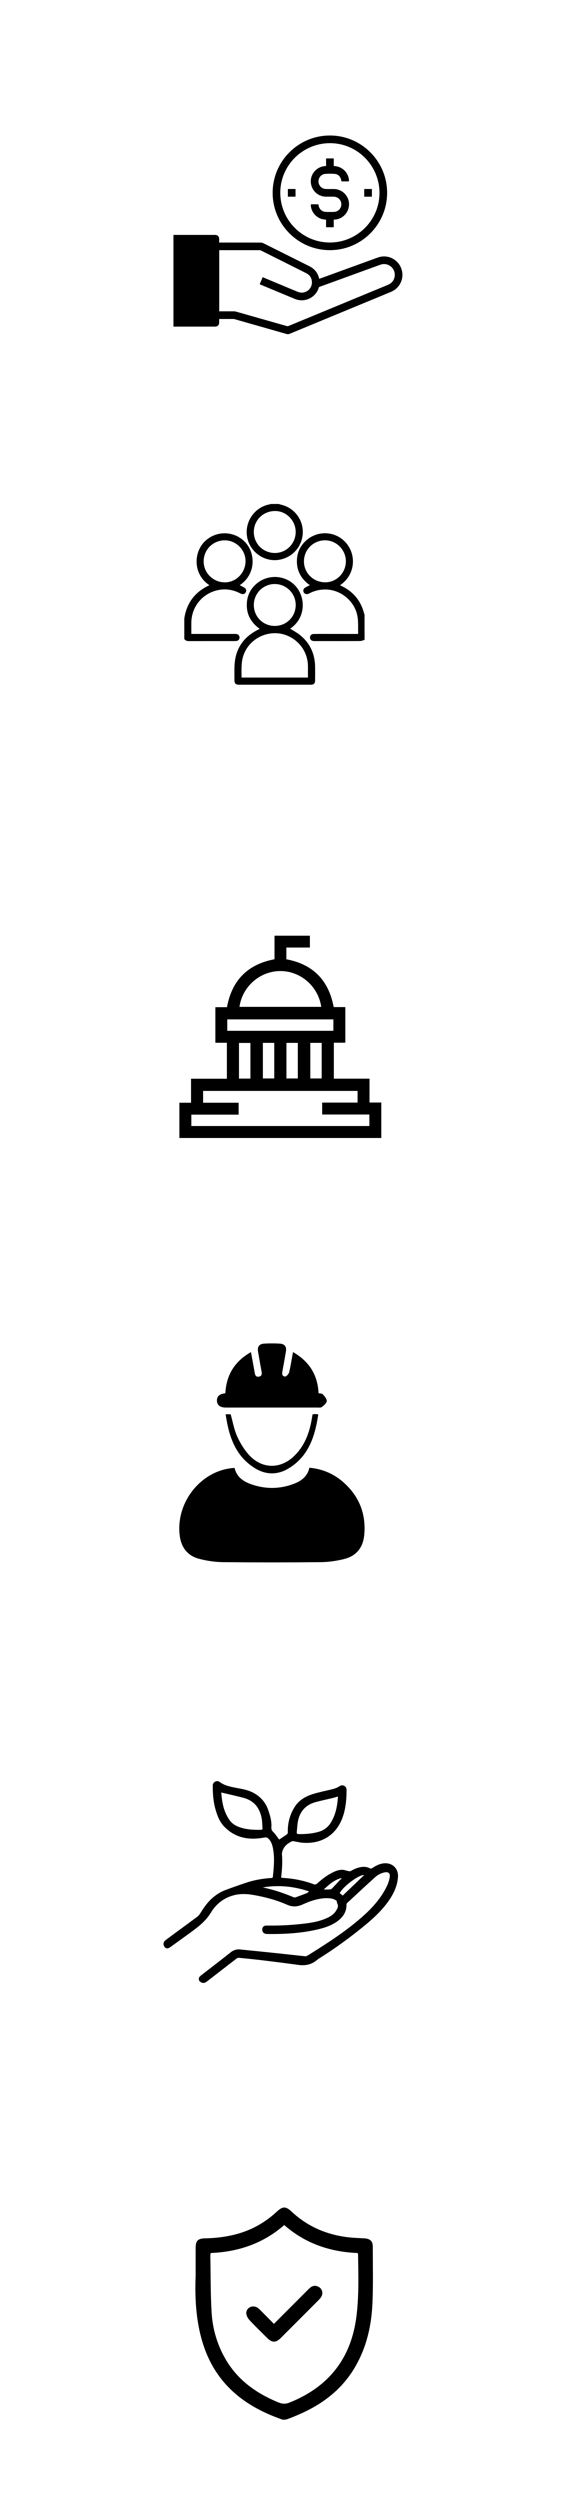 <?xml version="1.0" encoding="UTF-8"?><svg id="a" xmlns="http://www.w3.org/2000/svg" width="433.02" height="1920" viewBox="0 0 433.02 1920"><defs><style>.b{stroke-width:0px;}</style></defs><path class="b" d="M168.57,244.99v2.73c0,1.91-1.21,3.12-3.12,3.12h-32.04v-70.43h32.12c1.8,0,3.04,1.25,3.04,3.05v2.82h.7c10.44,0,20.88,0,31.32.02.63,0,1.31.16,1.87.44,11.86,5.9,23.72,11.83,35.57,17.76,3.87,1.94,6.35,5.02,7.4,9.23.02.09.05.19.08.28,0,.03.04.05.09.12.18-.06.38-.13.57-.2,14.8-5.38,29.59-10.79,44.4-16.13,8.25-2.98,17.03,2.08,18.7,10.7,1.26,6.52-2.28,13.04-8.52,15.64-7.45,3.1-14.91,6.17-22.37,9.25-18.53,7.66-37.06,15.32-55.59,22.98-.79.33-1.57.37-2.38.14-13.34-3.8-26.68-7.6-40.02-11.4-.25-.07-.51-.13-.77-.13-3.52,0-7.05,0-10.57,0-.14,0-.27,0-.48.02ZM168.62,239.11h.59c3.64,0,7.27,0,10.91,0,.42,0,.85.06,1.25.17,13.14,3.73,26.28,7.47,39.42,11.2.28.08.65.06.93-.05,9.24-3.8,18.48-7.62,27.71-11.44,12.38-5.12,24.77-10.24,37.15-15.36,4.08-1.69,8.19-3.33,12.24-5.09,3.6-1.56,5.46-5.47,4.61-9.36-.81-3.68-4.24-6.39-8.06-6.39-1.31,0-2.53.4-3.75.84-15.27,5.56-30.55,11.11-45.83,16.66-.33.12-.49.29-.59.62-2.43,7.8-10.93,11.79-18.48,8.65-8.82-3.66-17.64-7.35-26.46-11.02-.16-.07-.32-.15-.51-.24.76-1.81,1.49-3.58,2.25-5.39.2.07.35.12.5.18,4.65,1.94,9.3,3.88,13.95,5.81,4.23,1.76,8.44,3.56,12.69,5.27,5.17,2.08,10.81-1.74,10.77-7.31-.02-3.22-1.55-5.63-4.42-7.07-11.62-5.84-23.27-11.65-34.91-17.46-.26-.13-.59-.2-.88-.2-10.18,0-20.35,0-30.53,0h-.55c0,15.68,0,31.3,0,46.98Z"/><path class="b" d="M253.67,192.12c-24.3-.02-44.11-19.87-43.97-44.29.14-24.25,20.02-44.03,44.54-43.76,24.15.27,43.76,20.12,43.5,44.5-.25,24.08-19.92,43.58-44.07,43.55ZM253.7,109.95c-21.06.06-38.19,17.22-38.13,38.19.06,21.04,17.16,38.12,38.16,38.11,21.02,0,38.22-17.21,38.15-38.17-.07-21.07-17.21-38.19-38.18-38.13Z"/><path class="b" d="M256.67,168.71v.55c0,1.6-.01,3.2.01,4.8,0,.35-.09.49-.46.48-1.66-.02-3.33-.02-4.99,0-.39,0-.46-.15-.45-.49,0-1.58,0-3.16,0-4.75v-.57c-.76-.09-1.48-.15-2.18-.27-5.24-.92-9.35-5.63-9.55-10.93q-.02-.63.59-.63h5.26c.04.28.07.52.11.76.4,2.85,2.66,4.98,5.53,5.08,2.13.08,4.27.08,6.41,0,3.16-.12,5.6-2.74,5.58-5.87-.02-3.13-2.5-5.7-5.66-5.8-1.99-.06-3.98-.02-5.97-.02-6.95,0-12.29-5.71-11.83-12.65.39-5.83,5.33-10.63,11.18-10.85.16-.01.32-.02.52-.03,0-.2.02-.37.02-.55,0-1.6,0-3.2,0-4.8,0-.37.09-.51.49-.51,1.63.02,3.26.02,4.89,0,.4,0,.53.1.53.52-.02,1.58-.01,3.16-.01,4.75v.55c.74.09,1.46.14,2.16.27,5.26.93,9.35,5.6,9.58,10.92q.03.65-.61.65h-4.7c-.18,0-.35,0-.52-.02-.1-.54-.14-1.05-.28-1.52-.75-2.43-2.38-4.01-4.91-4.22-2.43-.2-4.9-.2-7.33,0-3.06.25-5.27,3-5.12,6.01.15,3.07,2.58,5.49,5.68,5.58,2.04.06,4.08.02,6.12.02,6.08,0,11.23,4.8,11.66,10.86.44,6.16-3.93,11.65-9.98,12.52-.58.07-1.13.1-1.77.16Z"/><path class="b" d="M227.31,148.1c0,.83,0,1.66,0,2.49,0,.33-.08.46-.43.46-1.68-.02-3.36,0-5.04,0-.36,0-.44-.13-.43-.46,0-1.66.02-3.33,0-4.99,0-.38.14-.46.49-.46,1.65,0,3.29.02,4.94,0,.41,0,.49.15.48.51-.03.82-.02,1.63-.02,2.45Z"/><path class="b" d="M286.03,148.13c0,.82-.01,1.63.01,2.45.01.35-.08.49-.46.48-1.66-.02-3.33-.02-4.99,0-.38,0-.46-.14-.46-.49.01-1.65.01-3.29,0-4.94,0-.35.08-.49.46-.49,1.66.02,3.33.02,4.99,0,.38,0,.47.14.46.49-.02.83-.01,1.66-.01,2.5Z"/><path class="b" d="M187.44,450.99c-.99-.53-2-1.02-3.05-1.56,12.39-8.27,12.51-24.43,3.93-33.28-8.37-8.64-22.2-8.77-30.8-.36-8.83,8.64-9.07,25.38,3.56,33.66-11.06,5.05-17.51,13.55-19.33,25.56v15.75c.92,1.25,2.03,1.6,3.42,1.6,10.24-.02,20.47-.01,30.71-.01,1.78,0,3.57.01,5.35-.02,1.83-.02,3.01-1.12,3-2.75,0-1.55-1.19-2.65-2.92-2.71-.38-.01-.76-.01-1.15-.01h-32.98c0-3.2-.08-6.25,0-9.3.33-10.42,6.77-19.52,16.53-23.19,7.23-2.72,14.33-2.16,21.18,1.41,1.8.94,3.38.56,4.15-.96.75-1.48.18-2.87-1.61-3.83ZM173.59,447.25c-9.08.36-16.87-6.82-16.95-15.93-.08-8.98,6.94-16.18,16.01-16.34,8.62-.15,16.04,7.02,16.19,15.66.17,8.87-6.79,16.28-15.25,16.61Z"/><path class="b" d="M280.4,491.39c-1.11.32-2.21.92-3.32.92-11.59.07-23.19.04-34.78.04-.38,0-.77.01-1.15-.02-1.63-.11-2.76-1.27-2.73-2.78.03-1.48,1.1-2.62,2.7-2.65,3.27-.06,6.54-.04,9.81-.04,7.64,0,15.29.01,22.93.02h1.4c.09-.23.2-.38.2-.53-.07-3.78.12-7.59-.28-11.33-1.3-12.37-12.31-22.14-24.74-22.29-4.44-.05-8.58.94-12.51,2.96-.34.17-.68.36-1.04.48-1.37.44-2.72-.13-3.33-1.37-.6-1.23-.22-2.69,1.03-3.44,1.16-.7,2.39-1.26,3.7-1.94-6.72-4.79-10.27-11.17-9.92-19.45.25-5.74,2.57-10.63,6.74-14.54,8.82-8.27,22.61-7.74,30.66,1.07,8.68,9.51,7.54,25.09-4.23,32.93.4.22.74.43,1.1.6,9.15,4.37,14.99,11.46,17.46,21.31.06.24.19.46.28.69.02,6.44.02,12.9.02,19.36ZM266.02,431.03c-.04-8.83-7.3-16.09-16.07-16.07-9,.03-16.2,7.24-16.17,16.22.02,8.99,7.29,16.07,16.46,16.04,8.66-.03,15.82-7.37,15.78-16.19Z"/><path class="b" d="M214.38,387.07c1.85.57,3.78.98,5.55,1.75,8.85,3.84,14.01,13,12.78,22.51-1.24,9.66-8.7,17.21-18.41,18.65-9.32,1.38-18.59-3.72-22.61-12.43-5.86-12.68,2-27.76,15.75-30.22.28-.05.55-.18.82-.27,2.05,0,4.09,0,6.12,0ZM227.42,408.61c.03-8.73-7.14-16.11-15.7-16.15-9.2-.05-16.44,6.97-16.5,15.98-.06,9.08,7.09,16.24,16.21,16.26,8.81,0,15.96-7.19,15.99-16.09Z"/><path class="b" d="M223.2,482.81c2.56,1.65,5.25,3.06,7.57,4.93,7.55,6.1,11.32,14.16,11.57,23.84.09,3.7.02,7.4,0,11.09,0,2.19-1,3.18-3.22,3.18-14.61.01-29.22.01-43.83.01-3.91,0-7.81.01-11.72,0-2.24-.01-3.25-1.03-3.25-3.29,0-3.61-.09-7.23.03-10.84.43-12.95,6.52-22.3,18.08-28.1.37-.19.74-.38,1.31-.67-7.23-5.18-10.69-12.07-9.79-20.86.59-5.71,3.23-10.43,7.67-14.07,9.02-7.38,22.27-6.29,29.79,2.17,8.02,9.04,7.65,24.66-4.21,32.61ZM236.85,520.36v-8.57c0-14.89-12.48-25.76-25.79-25.5-11.17.22-21.1,7.47-24.19,18.23-.63,2.18-.91,4.5-1.04,6.77-.17,2.99-.04,6-.04,9.07h51.06ZM211.41,480.72c9-.04,16.05-7.14,16.03-16.14-.02-8.88-7.27-16.07-16.19-16.05-8.89.02-16.09,7.3-16.02,16.21.06,9,7.18,16.03,16.18,15.98Z"/><path class="b" d="M214.73,1412.79c1.93-1.29,4.04-2.64,6.07-4.11.37-.27.58-1.01.56-1.52-.16-7.05,1.58-13.61,5.35-19.53,3.48-5.47,8.9-8.34,14.93-10.09,4.15-1.2,8.39-2.1,12.61-3.09,2.46-.57,4.85-1.21,6.99-2.71,2.22-1.56,5.3.09,5.31,2.74.01,6.54-.48,13.02-2.39,19.33-4.41,14.56-15.79,22.49-31.03,21.45-2.54-.17-5.04-.82-7.57-1.22-.35-.06-.77-.01-1.08.13-3.9,1.82-6.82,4.5-7.59,8.97-.04.23-.07.47-.05.71.53,5.91.11,11.79-.56,17.67-.02.14.03.28.07.59,1.52.13,3.05.25,4.59.39,7.01.62,13.81,2.18,20.4,4.61,1.12.41,1.8.18,2.63-.58,3.53-3.21,7.28-6.14,11.56-8.3,2.53-1.28,5.15-2.36,8.03-2.2,1.53.09,3.02.71,4.54,1.01.57.11,1.3.17,1.75-.1,2.52-1.5,5.16-2.64,8.09-3.06,2.38-.34,4.63-.12,6.75,1.13.34.2,1.07.04,1.45-.21,2.84-1.91,5.8-3.47,9.28-3.77,6.44-.55,11.16,4.1,10.68,10.56-.54,7.23-3.63,13.44-7.81,19.18-5.43,7.45-12.23,13.54-19.35,19.3-10.26,8.3-20.9,16.07-32.06,23.12-1.21.76-2.42,1.54-3.52,2.44-4.13,3.37-8.83,4.12-13.97,3.42-9-1.23-18.01-2.38-27.03-3.47-6.28-.76-12.58-1.38-18.88-2-.48-.05-1.09.26-1.5.58-7.66,5.88-15.31,11.79-22.94,17.71-1.22.95-2.49,1.37-3.98.76-2.51-1.03-2.89-3.59-.76-5.25,6.17-4.79,12.34-9.55,18.51-14.34,1.65-1.28,3.26-2.62,4.93-3.89,2.06-1.56,4.41-2.22,6.98-1.96,10.51,1.06,21.02,2.13,31.53,3.23,6.15.64,12.29,1.39,18.45,2,.72.07,1.57-.34,2.23-.75,15.29-9.58,30.52-19.26,43.88-31.52,6.85-6.29,12.8-13.32,16.84-21.77.99-2.07,1.7-4.35,2.09-6.62.52-3.1-1.01-4.38-4.09-3.74-2.71.57-5.14,1.87-7.16,3.7-7.19,6.51-14.31,13.12-21.42,19.72-.33.31-.59.89-.58,1.34.07,5.08-2.22,8.96-6.06,12.04-4.29,3.44-9.34,5.3-14.58,6.61-12.46,3.13-25.17,3.95-37.96,3.91-1,0-2-.01-3-.08-2.04-.15-3.25-1.49-3.18-3.45.07-1.91,1.3-3.02,3.4-2.98,10.2.18,20.36-.39,30.48-1.68,5.4-.69,10.71-1.75,15.71-4.02,2.81-1.27,5.42-2.87,7.09-5.55,1.07-1.71,2.2-3.49,1.02-5.69-.38-.7-.23-1.92-.74-2.26-1.16-.75-2.54-1.36-3.9-1.56-4.55-.7-9.05.06-13.4,1.29-3.1.87-6.09,2.17-9.05,3.47-3.86,1.7-7.64,1.73-11.47.04-8.28-3.66-16.95-5.97-25.83-7.51-5.1-.89-10.24-1.12-15.3.23-7.61,2.02-13.53,6.69-17.46,13.23-4.02,6.68-9.87,11.08-15.9,15.48-5.11,3.73-10.26,7.41-15.4,11.11-1.83,1.32-3.22,1.28-4.37-.16-1.28-1.61-1.08-3.78.59-5.06,2.6-2,5.26-3.93,7.91-5.88,5.56-4.09,11.13-8.15,16.66-12.28.81-.61,1.54-1.42,2.08-2.28,2.51-4,5.08-7.93,8.57-11.19,3.27-3.06,6.94-5.51,11.14-7.06,5.25-1.95,10.54-3.82,15.86-5.59,6.17-2.05,12.54-3.15,19.03-3.59.66-.05,1.33.05,1.43-.94.78-7.35,1.5-14.7.05-22.04-.54-2.73-1.44-5.33-3.53-7.34-.83-.8-1.64-1.03-2.91-.79-11.68,2.22-22.4.57-31.05-8.4-3.56-3.7-5.3-8.41-6.69-13.25-1.72-6.01-2.11-12.17-2.1-18.38,0-2.48,3.13-4.22,5.14-2.73,4.03,3,8.74,3.83,13.46,4.74,4.21.8,8.43,1.49,12.3,3.5,5.77,2.99,9.76,7.48,11.85,13.65,1.43,4.21,2.69,8.49,2.35,12.97-.13,1.73.4,2.65,1.57,3.81,1.68,1.68,2.99,3.8,4.43,5.67ZM259.95,1379.73c-1.51.44-2.78.85-4.06,1.16-4.35,1.04-8.73,1.95-13.05,3.1-7.22,1.92-11.8,6.62-13.5,13.86-.7,2.98-.74,6.12-1.1,9.18-.14,1.22.44,1.56,1.56,1.57,5.12.06,10.18-.32,15.12-1.7,4.01-1.12,7.21-3.43,9.43-6.96,3.85-6.1,5.11-12.93,5.6-20.21ZM170.18,1376.64c.57,7.61,1.87,14.9,6.4,21.21,1.46,2.04,3.39,3.62,5.69,4.65,5.88,2.64,12.15,2.88,18.46,2.82.96-.01,1.22-.51,1.16-1.36-.18-2.37-.16-4.77-.56-7.1-1.42-8.23-5.85-13.96-14.14-16.14-5.56-1.47-11.18-2.69-17.01-4.08ZM202.07,1449.55c8.29,1.7,16.24,4.38,24.01,7.65.37.16.93.08,1.34-.06,2.9-1.05,5.8-2.12,8.68-3.25.52-.21.92-.74,1.58-1.3-11.9-3.97-23.62-5.05-35.61-3.04ZM280.09,1440.05c-3.99-.45-16.34,8.9-18.79,13.86.72.6,1.44,1.21,2.28,1.92,5.46-5.21,10.87-10.39,16.51-15.78ZM249.01,1451.13c1.54,0,3.09.06,4.63-.03.58-.03,1.27-.29,1.67-.69,1.93-1.96,3.77-4,5.66-6,.56-.6,1.17-1.15,1.75-1.72-.08-.1-.17-.2-.25-.3-5.43,1.35-9.43,5.01-13.46,8.74Z"/><path class="b" d="M150.47,1747.83c0-7.11-.02-14.23,0-21.34.02-5.56,1.64-7.32,7.29-7.43,8.37-.16,16.6-1.17,24.67-3.39,11.5-3.16,21.59-8.89,30.33-16.99,4.75-4.39,6.95-4.41,11.71.02,12.52,11.66,27.49,17.84,44.36,19.65,3.88.42,7.79.46,11.68.74,4.27.31,6.21,2.21,6.21,6.4.01,14.4.36,28.82-.25,43.19-.73,17.32-4.5,34.01-13.37,49.2-9.58,16.41-23.71,27.61-40.79,35.37-3.63,1.65-7.3,3.21-11.04,4.57-1.38.5-3.19.76-4.51.3-15.36-5.43-29.53-12.89-41.05-24.75-12.11-12.46-18.99-27.56-22.47-44.37-2.82-13.59-3.3-27.36-2.78-41.17ZM275.12,1730.34c-21.14-.84-40.27-7.25-56.5-21.49-16.21,14.16-35.32,20.62-56.59,21.48-.1.91-.26,1.58-.25,2.26.27,14.48.12,28.98.98,43.43.74,12.38,4.15,24.24,10.33,35.14,9.37,16.55,23.88,26.88,41.12,33.94,2.98,1.22,5.49,1.28,8.59.04,30.29-12.16,47.5-34.23,51.42-66.72,1.88-15.58,1.44-31.18,1.18-46.79,0-.35-.14-.68-.28-1.29Z"/><path class="b" d="M210.66,1784.75c9.06-9.07,17.83-17.84,26.6-26.62,1.71-1.71,3.52-3.07,6.17-2.46,3.75.87,5.61,4.68,3.8,8.04-.57,1.05-1.4,1.98-2.24,2.83-9.62,9.65-19.25,19.29-28.89,28.91-3.91,3.91-6.8,3.93-10.66.08-4.55-4.53-9.2-8.97-13.56-13.69-1.3-1.4-2.48-3.6-2.45-5.4.09-4.43,5.19-6.56,8.85-3.97.84.6,1.59,1.34,2.32,2.08,3.3,3.32,6.58,6.66,10.06,10.2Z"/><path class="b" d="M180.41,1127.36c1.68,7.27,7.06,10.6,13.31,12.73,10.68,3.64,21.44,3.55,32.04-.42,5.83-2.19,10.69-5.58,12.21-12.46,9.9.94,18.53,4.54,25.86,10.94,12.35,10.78,17.87,24.44,16.31,40.8-.92,9.62-6.11,16.07-15.45,18.39-5.79,1.44-11.88,2.34-17.84,2.4-25.14.26-50.28.26-75.42,0-5.96-.06-12.04-.99-17.83-2.43-9.35-2.33-14.33-8.84-15.43-18.42-2.93-25.58,16.98-50.15,42.24-51.53Z"/><path class="b" d="M173.32,1070.03c.76-14,7.04-24.43,19.71-31.61.97,5.31,1.86,10.17,2.74,15.04.35,1.92.57,4.24,3.23,3.84,2.89-.43,2.41-2.74,2.02-4.85-.89-4.79-1.74-9.58-2.54-14.39-.63-3.81.88-5.93,4.73-6.16,3.96-.23,7.95-.22,11.91,0,3.86.21,5.41,2.33,4.78,6.12-.82,4.93-1.72,9.85-2.63,14.76-.38,2.03-.53,4.29,2.05,4.39,1.02.04,2.75-1.98,3.08-3.33,1.2-4.93,1.94-9.97,2.95-15.45,12.58,7.22,18.97,17.58,19.66,31.57,1.22.29,2.71.2,3.31.89,1.32,1.52,3.11,3.49,2.99,5.15-.12,1.65-2.18,3.37-3.75,4.59-.85.66-2.47.41-3.74.41-23.07.02-46.14.02-69.21.01-1.02,0-2.06.01-3.06-.16-2.89-.5-4.65-2.2-4.7-5.19-.05-2.79,1.51-4.52,4.21-5.2.68-.19,1.42-.28,2.26-.43Z"/><path class="b" d="M173.56,1086.17h3.84c1.67,5.87,2.64,11.79,5.04,17.05,2.4,5.27,5.57,10.5,9.54,14.67,10.04,10.56,24.11,10.35,34.48.13,7.92-7.8,11.57-17.66,13.37-28.37.19-1.11.37-2.23.57-3.45.8-.08,1.42-.19,2.03-.19s1.22.1,2.36.22c-2.53,17.13-7.52,32.56-23.31,41.8-8.26,4.83-17.1,4.65-25.27-.36-15.27-9.38-20.21-24.55-22.65-41.5Z"/><path class="b" d="M137.96,846.89h8.97v-18.42h27.57v-27.62h-8.85v-27.32h8.92c3.79-20.59,15.85-32.94,36.56-36.82v-18.09h27.21v9.1h-18.09v9.01c20.47,3.83,32.53,16.07,36.4,36.71h8.96v27.36h-8.84v27.62h27.43v18.33h9.07v27.24h-155.3c0-8.9,0-17.85,0-27.1ZM183.53,856.05h-36.36v8.74h136.93v-8.84h-36.31v-9.16h27.23v-8.96h-118.81v9.07h27.33c0,3.09,0,5.9,0,9.15ZM184.19,773.27h62.89c-2.31-15.75-15.84-27.51-31.46-27.5-15.62,0-29.27,11.89-31.43,27.5ZM174.8,791.66h81.61v-8.76h-81.61v8.76ZM192.61,828.36v-27.36h-8.8v27.36h8.8ZM202.19,800.93v27.33h8.75v-27.33h-8.75ZM220.31,800.94v27.33h8.75v-27.33h-8.75ZM238.67,800.93v27.33h8.75v-27.33h-8.75Z"/></svg>